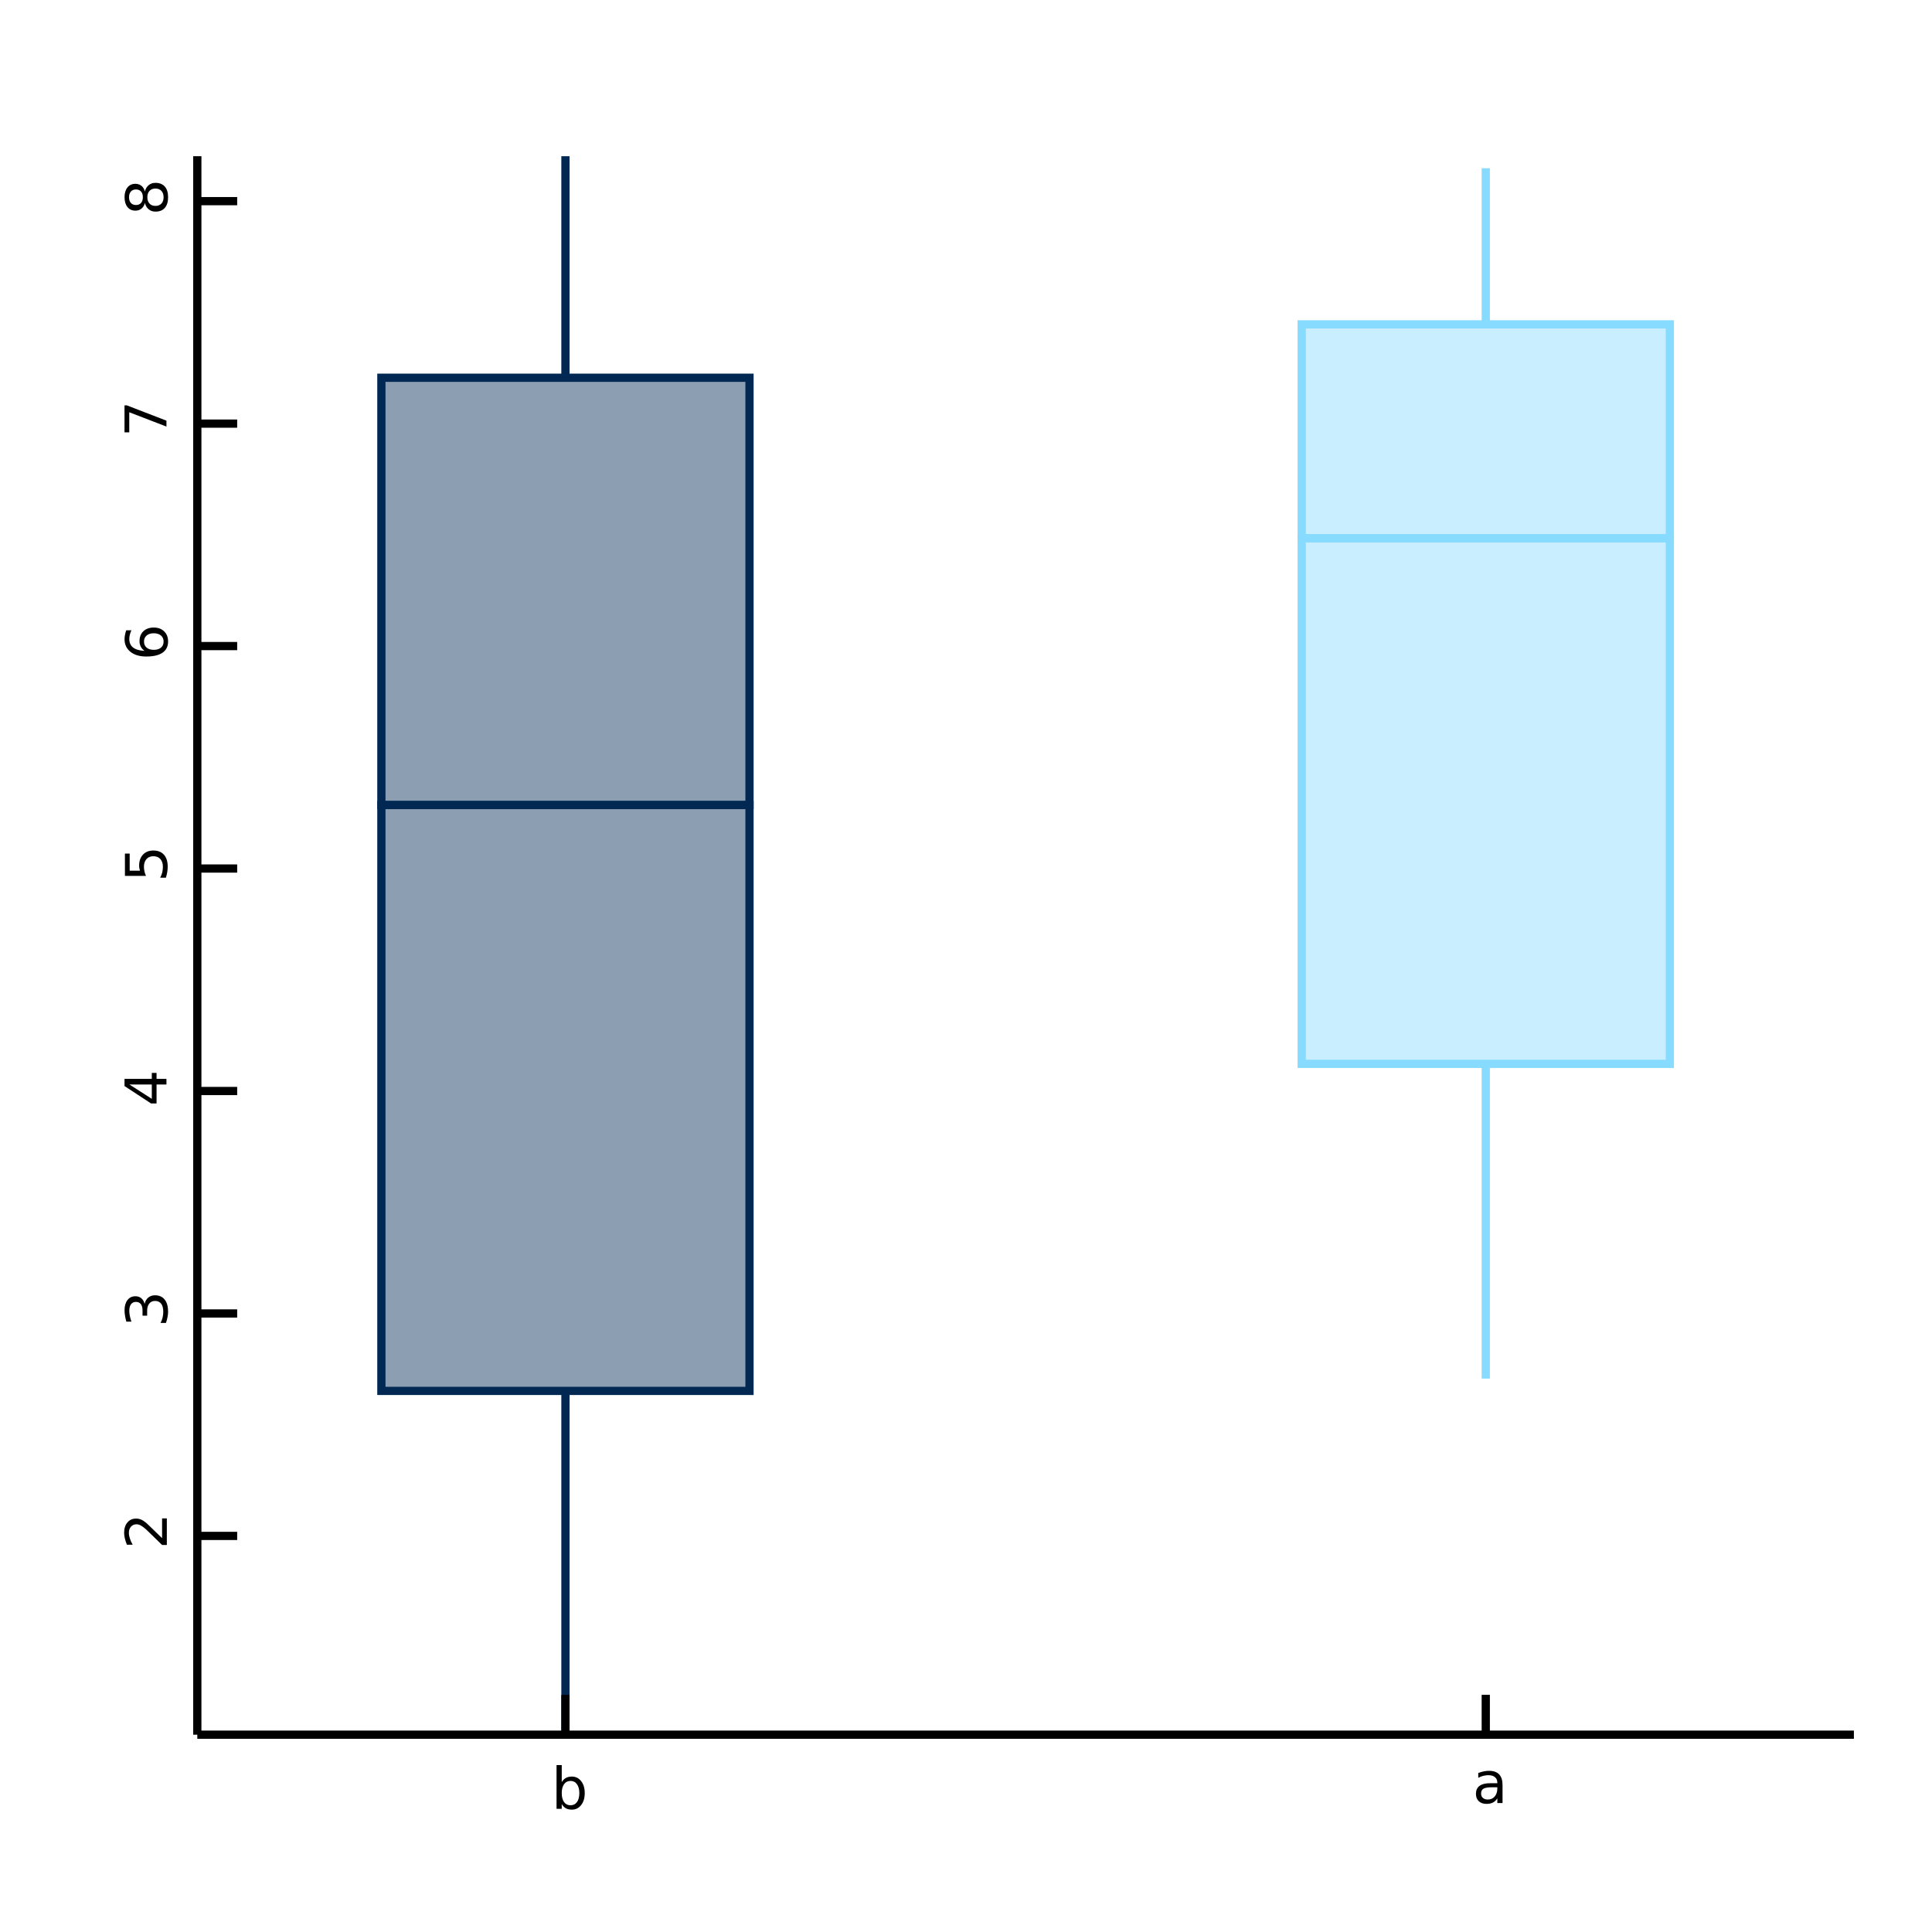 <?xml version="1.0" encoding="UTF-8"?>
<svg xmlns="http://www.w3.org/2000/svg" xmlns:xlink="http://www.w3.org/1999/xlink" width="470pt" height="470pt" viewBox="0 0 470 470" version="1.1">
<defs>
<g>
<symbol overflow="visible" id="glyph0-0">
<path style="stroke:none;" d="M 0.703 2.469 L 0.703 -9.875 L 7.703 -9.875 L 7.703 2.469 Z M 1.484 1.703 L 6.922 1.703 L 6.922 -9.078 L 1.484 -9.078 Z M 1.484 1.703 "/>
</symbol>
<symbol overflow="visible" id="glyph0-1">
<path style="stroke:none;" d="M 6.812 -3.828 C 6.812 -4.742 6.617 -5.461 6.234 -5.984 C 5.859 -6.516 5.336 -6.781 4.672 -6.781 C 4.004 -6.781 3.477 -6.516 3.094 -5.984 C 2.719 -5.461 2.531 -4.742 2.531 -3.828 C 2.531 -2.898 2.719 -2.172 3.094 -1.641 C 3.477 -1.117 4.004 -0.859 4.672 -0.859 C 5.336 -0.859 5.859 -1.117 6.234 -1.641 C 6.617 -2.172 6.812 -2.898 6.812 -3.828 Z M 2.531 -6.5 C 2.801 -6.945 3.133 -7.281 3.531 -7.5 C 3.938 -7.727 4.422 -7.844 4.984 -7.844 C 5.91 -7.844 6.664 -7.473 7.25 -6.734 C 7.832 -5.992 8.125 -5.023 8.125 -3.828 C 8.125 -2.617 7.832 -1.645 7.25 -0.906 C 6.664 -0.164 5.91 0.203 4.984 0.203 C 4.422 0.203 3.938 0.094 3.531 -0.125 C 3.133 -0.352 2.801 -0.695 2.531 -1.156 L 2.531 0 L 1.266 0 L 1.266 -10.641 L 2.531 -10.641 Z M 2.531 -6.5 "/>
</symbol>
<symbol overflow="visible" id="glyph0-2">
<path style="stroke:none;" d="M 4.797 -3.844 C 3.785 -3.844 3.082 -3.727 2.688 -3.5 C 2.289 -3.27 2.094 -2.875 2.094 -2.312 C 2.094 -1.863 2.238 -1.508 2.531 -1.25 C 2.832 -0.988 3.234 -0.859 3.734 -0.859 C 4.43 -0.859 4.988 -1.102 5.406 -1.594 C 5.832 -2.094 6.047 -2.75 6.047 -3.562 L 6.047 -3.844 Z M 7.312 -4.375 L 7.312 0 L 6.047 0 L 6.047 -1.156 C 5.766 -0.695 5.406 -0.352 4.969 -0.125 C 4.539 0.094 4.02 0.203 3.406 0.203 C 2.625 0.203 2 -0.016 1.531 -0.453 C 1.07 -0.898 0.844 -1.492 0.844 -2.234 C 0.844 -3.086 1.129 -3.734 1.703 -4.172 C 2.285 -4.609 3.145 -4.828 4.281 -4.828 L 6.047 -4.828 L 6.047 -4.953 C 6.047 -5.535 5.852 -5.984 5.469 -6.297 C 5.094 -6.617 4.562 -6.781 3.875 -6.781 C 3.438 -6.781 3.008 -6.723 2.594 -6.609 C 2.176 -6.504 1.781 -6.348 1.406 -6.141 L 1.406 -7.312 C 1.863 -7.488 2.305 -7.617 2.734 -7.703 C 3.172 -7.797 3.594 -7.844 4 -7.844 C 5.113 -7.844 5.941 -7.555 6.484 -6.984 C 7.035 -6.41 7.312 -5.539 7.312 -4.375 Z M 7.312 -4.375 "/>
</symbol>
<symbol overflow="visible" id="glyph1-0">
<path style="stroke:none;" d="M 2.469 -0.703 L -9.875 -0.703 L -9.875 -7.703 L 2.469 -7.703 Z M 1.703 -1.484 L 1.703 -6.922 L -9.078 -6.922 L -9.078 -1.484 Z M 1.703 -1.484 "/>
</symbol>
<symbol overflow="visible" id="glyph1-1">
<path style="stroke:none;" d="M -1.156 -2.688 L -1.156 -7.5 L 0 -7.5 L 0 -1.031 L -1.156 -1.031 C -1.695 -1.551 -2.426 -2.266 -3.344 -3.172 C -4.258 -4.078 -4.848 -4.645 -5.109 -4.875 C -5.609 -5.312 -6.031 -5.617 -6.375 -5.797 C -6.719 -5.973 -7.055 -6.062 -7.391 -6.062 C -7.93 -6.062 -8.375 -5.867 -8.719 -5.484 C -9.062 -5.109 -9.234 -4.613 -9.234 -4 C -9.234 -3.57 -9.156 -3.117 -9 -2.641 C -8.852 -2.16 -8.625 -1.645 -8.312 -1.094 L -9.719 -1.094 C -9.938 -1.645 -10.102 -2.16 -10.219 -2.641 C -10.332 -3.129 -10.391 -3.578 -10.391 -3.984 C -10.391 -5.035 -10.125 -5.875 -9.594 -6.5 C -9.07 -7.133 -8.367 -7.453 -7.484 -7.453 C -7.055 -7.453 -6.656 -7.375 -6.281 -7.219 C -5.906 -7.062 -5.461 -6.773 -4.953 -6.359 C -4.828 -6.242 -4.445 -5.879 -3.812 -5.266 C -3.176 -4.66 -2.289 -3.801 -1.156 -2.688 Z M -1.156 -2.688 "/>
</symbol>
<symbol overflow="visible" id="glyph1-2">
<path style="stroke:none;" d="M -5.5 -5.688 C -5.363 -6.344 -5.07 -6.852 -4.625 -7.219 C -4.176 -7.594 -3.625 -7.781 -2.969 -7.781 C -1.957 -7.781 -1.176 -7.43 -0.625 -6.734 C -0.07 -6.047 0.203 -5.066 0.203 -3.797 C 0.203 -3.367 0.156 -2.926 0.062 -2.469 C -0.02 -2.02 -0.145 -1.551 -0.312 -1.062 L -1.641 -1.062 C -1.422 -1.445 -1.254 -1.867 -1.141 -2.328 C -1.023 -2.785 -0.969 -3.258 -0.969 -3.75 C -0.969 -4.613 -1.133 -5.27 -1.469 -5.719 C -1.812 -6.176 -2.312 -6.406 -2.969 -6.406 C -3.57 -6.406 -4.039 -6.191 -4.375 -5.766 C -4.719 -5.348 -4.891 -4.766 -4.891 -4.016 L -4.891 -2.828 L -6.016 -2.828 L -6.016 -4.078 C -6.016 -4.754 -6.148 -5.27 -6.422 -5.625 C -6.703 -5.988 -7.098 -6.172 -7.609 -6.172 C -8.129 -6.172 -8.531 -5.984 -8.812 -5.609 C -9.094 -5.242 -9.234 -4.711 -9.234 -4.016 C -9.234 -3.641 -9.191 -3.234 -9.109 -2.797 C -9.023 -2.367 -8.895 -1.895 -8.719 -1.375 L -9.953 -1.375 C -10.098 -1.895 -10.207 -2.383 -10.281 -2.844 C -10.352 -3.301 -10.391 -3.734 -10.391 -4.141 C -10.391 -5.191 -10.148 -6.02 -9.672 -6.625 C -9.203 -7.238 -8.562 -7.547 -7.75 -7.547 C -7.176 -7.547 -6.695 -7.383 -6.312 -7.062 C -5.926 -6.738 -5.656 -6.281 -5.5 -5.688 Z M -5.5 -5.688 "/>
</symbol>
<symbol overflow="visible" id="glyph1-3">
<path style="stroke:none;" d="M -9 -5.297 L -3.562 -1.812 L -3.562 -5.297 Z M -10.203 -4.922 L -10.203 -6.672 L -3.562 -6.672 L -3.562 -8.125 L -2.406 -8.125 L -2.406 -6.672 L 0 -6.672 L 0 -5.297 L -2.406 -5.297 L -2.406 -0.688 L -3.734 -0.688 Z M -10.203 -4.922 "/>
</symbol>
<symbol overflow="visible" id="glyph1-4">
<path style="stroke:none;" d="M -10.203 -1.516 L -10.203 -6.938 L -9.047 -6.938 L -9.047 -2.781 L -6.547 -2.781 C -6.609 -2.977 -6.656 -3.176 -6.688 -3.375 C -6.727 -3.57 -6.75 -3.773 -6.75 -3.984 C -6.75 -5.117 -6.438 -6.02 -5.812 -6.688 C -5.188 -7.352 -4.344 -7.688 -3.281 -7.688 C -2.176 -7.688 -1.316 -7.344 -0.703 -6.656 C -0.098 -5.977 0.203 -5.016 0.203 -3.766 C 0.203 -3.336 0.164 -2.898 0.094 -2.453 C 0.02 -2.016 -0.086 -1.555 -0.234 -1.078 L -1.625 -1.078 C -1.406 -1.492 -1.238 -1.922 -1.125 -2.359 C -1.02 -2.797 -0.969 -3.254 -0.969 -3.734 C -0.969 -4.523 -1.172 -5.148 -1.578 -5.609 C -1.992 -6.066 -2.562 -6.297 -3.281 -6.297 C -3.988 -6.297 -4.547 -6.066 -4.953 -5.609 C -5.367 -5.148 -5.578 -4.523 -5.578 -3.734 C -5.578 -3.367 -5.535 -3 -5.453 -2.625 C -5.379 -2.258 -5.254 -1.891 -5.078 -1.516 Z M -10.203 -1.516 "/>
</symbol>
<symbol overflow="visible" id="glyph1-5">
<path style="stroke:none;" d="M -5.656 -4.625 C -5.656 -4 -5.441 -3.504 -5.016 -3.141 C -4.586 -2.785 -4.008 -2.609 -3.281 -2.609 C -2.539 -2.609 -1.957 -2.785 -1.531 -3.141 C -1.102 -3.504 -0.891 -4 -0.891 -4.625 C -0.891 -5.238 -1.102 -5.727 -1.531 -6.094 C -1.957 -6.457 -2.539 -6.641 -3.281 -6.641 C -4.008 -6.641 -4.586 -6.457 -5.016 -6.094 C -5.441 -5.727 -5.656 -5.238 -5.656 -4.625 Z M -9.984 -7.359 L -8.719 -7.359 C -8.883 -7.016 -9.008 -6.664 -9.094 -6.312 C -9.188 -5.957 -9.234 -5.609 -9.234 -5.266 C -9.234 -4.348 -8.926 -3.648 -8.312 -3.172 C -7.695 -2.691 -6.766 -2.422 -5.516 -2.359 C -5.91 -2.617 -6.211 -2.953 -6.422 -3.359 C -6.641 -3.766 -6.75 -4.211 -6.75 -4.703 C -6.75 -5.723 -6.438 -6.531 -5.812 -7.125 C -5.188 -7.727 -4.344 -8.031 -3.281 -8.031 C -2.227 -8.031 -1.383 -7.719 -0.75 -7.094 C -0.113 -6.477 0.203 -5.656 0.203 -4.625 C 0.203 -3.438 -0.25 -2.531 -1.156 -1.906 C -2.062 -1.289 -3.375 -0.984 -5.094 -0.984 C -6.707 -0.984 -7.992 -1.363 -8.953 -2.125 C -9.91 -2.895 -10.391 -3.922 -10.391 -5.203 C -10.391 -5.555 -10.352 -5.906 -10.281 -6.25 C -10.219 -6.602 -10.117 -6.973 -9.984 -7.359 Z M -9.984 -7.359 "/>
</symbol>
<symbol overflow="visible" id="glyph1-6">
<path style="stroke:none;" d="M -10.203 -1.156 L -10.203 -7.719 L -9.625 -7.719 L 0 -4 L 0 -2.562 L -9.047 -6.047 L -9.047 -1.156 Z M -10.203 -1.156 "/>
</symbol>
<symbol overflow="visible" id="glyph1-7">
<path style="stroke:none;" d="M -4.844 -4.453 C -4.844 -3.797 -4.664 -3.281 -4.312 -2.906 C -3.969 -2.531 -3.488 -2.344 -2.875 -2.344 C -2.258 -2.344 -1.773 -2.531 -1.422 -2.906 C -1.066 -3.281 -0.891 -3.797 -0.891 -4.453 C -0.891 -5.109 -1.066 -5.625 -1.422 -6 C -1.773 -6.375 -2.258 -6.562 -2.875 -6.562 C -3.488 -6.562 -3.969 -6.375 -4.312 -6 C -4.664 -5.625 -4.844 -5.109 -4.844 -4.453 Z M -5.438 -3.062 C -5.582 -2.477 -5.859 -2.02 -6.266 -1.688 C -6.672 -1.352 -7.164 -1.188 -7.75 -1.188 C -8.562 -1.188 -9.203 -1.477 -9.672 -2.062 C -10.148 -2.645 -10.391 -3.441 -10.391 -4.453 C -10.391 -5.461 -10.148 -6.258 -9.672 -6.844 C -9.203 -7.426 -8.562 -7.719 -7.75 -7.719 C -7.164 -7.719 -6.672 -7.551 -6.266 -7.219 C -5.859 -6.883 -5.582 -6.426 -5.438 -5.844 C -5.281 -6.508 -4.973 -7.023 -4.516 -7.391 C -4.066 -7.766 -3.52 -7.953 -2.875 -7.953 C -1.883 -7.953 -1.125 -7.648 -0.594 -7.047 C -0.062 -6.441 0.203 -5.578 0.203 -4.453 C 0.203 -3.328 -0.062 -2.461 -0.594 -1.859 C -1.125 -1.254 -1.883 -0.953 -2.875 -0.953 C -3.52 -0.953 -4.066 -1.141 -4.516 -1.516 C -4.973 -1.891 -5.281 -2.406 -5.438 -3.062 Z M -7.609 -2.562 C -7.086 -2.562 -6.676 -2.727 -6.375 -3.062 C -6.082 -3.395 -5.938 -3.859 -5.938 -4.453 C -5.938 -5.047 -6.082 -5.508 -6.375 -5.844 C -6.676 -6.176 -7.086 -6.344 -7.609 -6.344 C -8.141 -6.344 -8.551 -6.176 -8.844 -5.844 C -9.145 -5.508 -9.297 -5.047 -9.297 -4.453 C -9.297 -3.859 -9.145 -3.395 -8.844 -3.062 C -8.551 -2.727 -8.141 -2.562 -7.609 -2.562 Z M -7.609 -2.562 "/>
</symbol>
</g>
<clipPath id="clip1">
  <path d="M 136 337 L 139 337 L 139 422 L 136 422 Z M 136 337 "/>
</clipPath>
<clipPath id="clip2">
  <path d="M 136 38 L 139 38 L 139 93 L 136 93 Z M 136 38 "/>
</clipPath>
</defs>
<g id="surface63518">
<rect x="0" y="0" width="470" height="470" style="fill:rgb(100%,100%,100%);fill-opacity:1;stroke:none;"/>
<path style="fill-rule:nonzero;fill:rgb(0%,15.885%,32.552%);fill-opacity:0.45;stroke-width:2;stroke-linecap:butt;stroke-linejoin:miter;stroke:rgb(0%,15.885%,32.552%);stroke-opacity:1;stroke-miterlimit:10;" d="M 44.777 300.367 L 44.777 157.84 L 134.332 157.84 L 134.332 300.367 Z M 44.777 300.367 " transform="matrix(1,0,0,1,48,38)"/>
<path style="fill-rule:nonzero;fill:rgb(0%,15.885%,32.552%);fill-opacity:0.45;stroke-width:2;stroke-linecap:butt;stroke-linejoin:miter;stroke:rgb(0%,15.885%,32.552%);stroke-opacity:1;stroke-miterlimit:10;" d="M 44.777 157.84 L 44.777 53.895 L 134.332 53.895 L 134.332 157.84 Z M 44.777 157.84 " transform="matrix(1,0,0,1,48,38)"/>
<g clip-path="url(#clip1)" clip-rule="nonzero">
<path style="fill:none;stroke-width:2;stroke-linecap:butt;stroke-linejoin:miter;stroke:rgb(0%,15.885%,32.552%);stroke-opacity:1;stroke-miterlimit:10;" d="M 89.555 384 L 89.555 300.367 " transform="matrix(1,0,0,1,48,38)"/>
</g>
<g clip-path="url(#clip2)" clip-rule="nonzero">
<path style="fill:none;stroke-width:2;stroke-linecap:butt;stroke-linejoin:miter;stroke:rgb(0%,15.885%,32.552%);stroke-opacity:1;stroke-miterlimit:10;" d="M 89.555 53.895 L 89.555 0 " transform="matrix(1,0,0,1,48,38)"/>
</g>
<path style="fill-rule:nonzero;fill:rgb(52.552%,85.885%,100%);fill-opacity:0.45;stroke-width:2;stroke-linecap:butt;stroke-linejoin:miter;stroke:rgb(52.552%,85.885%,100%);stroke-opacity:1;stroke-miterlimit:10;" d="M 268.668 220.805 L 268.668 92.941 L 358.223 92.941 L 358.223 220.805 Z M 268.668 220.805 " transform="matrix(1,0,0,1,48,38)"/>
<path style="fill-rule:nonzero;fill:rgb(52.552%,85.885%,100%);fill-opacity:0.45;stroke-width:2;stroke-linecap:butt;stroke-linejoin:miter;stroke:rgb(52.552%,85.885%,100%);stroke-opacity:1;stroke-miterlimit:10;" d="M 268.668 92.941 L 268.668 40.906 L 358.223 40.906 L 358.223 92.941 Z M 268.668 92.941 " transform="matrix(1,0,0,1,48,38)"/>
<path style="fill:none;stroke-width:2;stroke-linecap:butt;stroke-linejoin:miter;stroke:rgb(52.552%,85.885%,100%);stroke-opacity:1;stroke-miterlimit:10;" d="M 313.445 297.371 L 313.445 220.805 " transform="matrix(1,0,0,1,48,38)"/>
<path style="fill:none;stroke-width:2;stroke-linecap:butt;stroke-linejoin:miter;stroke:rgb(52.552%,85.885%,100%);stroke-opacity:1;stroke-miterlimit:10;" d="M 313.445 40.906 L 313.445 2.926 " transform="matrix(1,0,0,1,48,38)"/>
<path style="fill:none;stroke-width:2;stroke-linecap:butt;stroke-linejoin:miter;stroke:rgb(0%,0%,0%);stroke-opacity:1;stroke-miterlimit:10;" d="M 48 422 L 137.555 422 L 137.555 412.301 L 137.555 422 L 361.445 422 L 361.445 412.301 L 361.445 422 L 451 422 "/>
<g style="fill:rgb(0%,0%,0%);fill-opacity:1;">
  <use xlink:href="#glyph0-1" x="134.125" y="440.031"/>
</g>
<g style="fill:rgb(0%,0%,0%);fill-opacity:1;">
  <use xlink:href="#glyph0-2" x="358.211" y="438.633"/>
</g>
<path style="fill:none;stroke-width:2;stroke-linecap:butt;stroke-linejoin:miter;stroke:rgb(0%,0%,0%);stroke-opacity:1;stroke-miterlimit:10;" d="M 48 422 L 48 373.645 L 57.699 373.645 L 48 373.645 L 48 319.527 L 57.699 319.527 L 48 319.527 L 48 265.41 L 57.699 265.41 L 48 265.41 L 48 211.289 L 57.699 211.289 L 48 211.289 L 48 157.172 L 57.699 157.172 L 48 157.172 L 48 103.055 L 57.699 103.055 L 48 103.055 L 48 48.934 L 57.699 48.934 L 48 48.934 L 48 38 "/>
<g style="fill:rgb(0%,0%,0%);fill-opacity:1;">
  <use xlink:href="#glyph1-1" x="40.586" y="376.879"/>
</g>
<g style="fill:rgb(0%,0%,0%);fill-opacity:1;">
  <use xlink:href="#glyph1-2" x="40.688" y="322.887"/>
</g>
<g style="fill:rgb(0%,0%,0%);fill-opacity:1;">
  <use xlink:href="#glyph1-3" x="40.492" y="269.129"/>
</g>
<g style="fill:rgb(0%,0%,0%);fill-opacity:1;">
  <use xlink:href="#glyph1-4" x="40.594" y="214.594"/>
</g>
<g style="fill:rgb(0%,0%,0%);fill-opacity:1;">
  <use xlink:href="#glyph1-5" x="40.688" y="160.695"/>
</g>
<g style="fill:rgb(0%,0%,0%);fill-opacity:1;">
  <use xlink:href="#glyph1-6" x="40.492" y="106.336"/>
</g>
<g style="fill:rgb(0%,0%,0%);fill-opacity:1;">
  <use xlink:href="#glyph1-7" x="40.688" y="52.434"/>
</g>
</g>
</svg>
